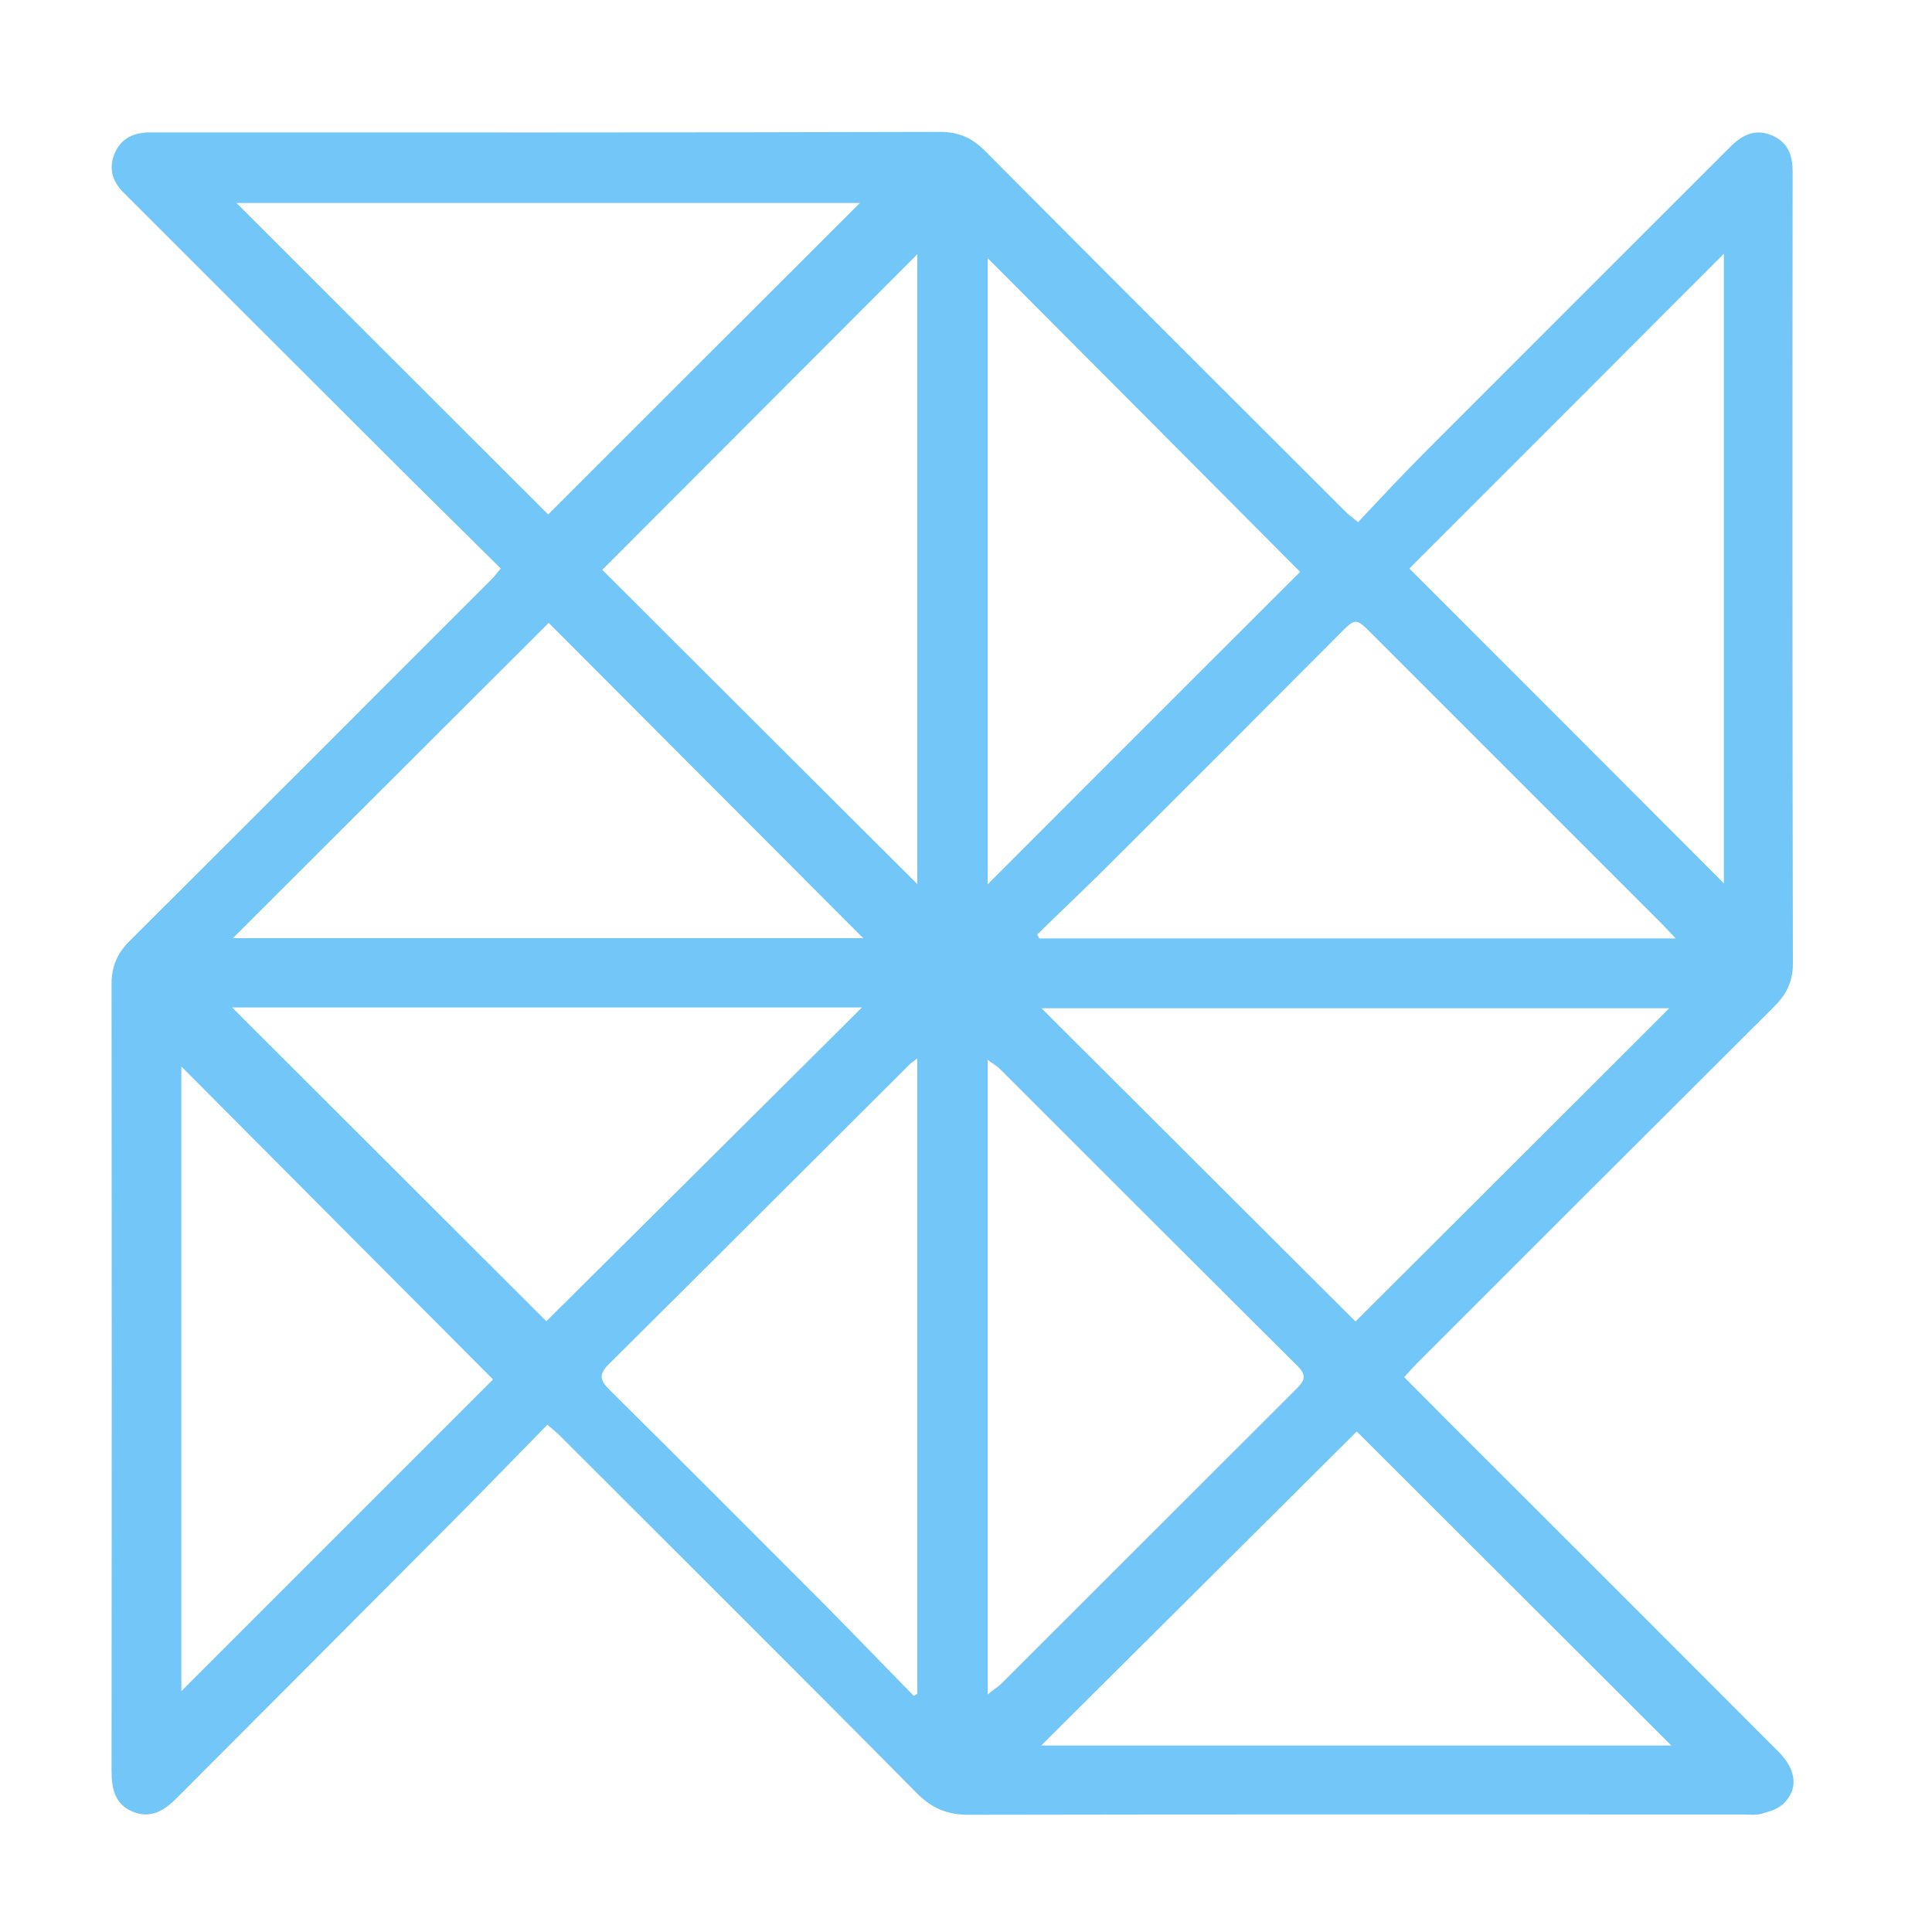 <?xml version="1.0" encoding="utf-8"?>
<!-- Generator: Adobe Illustrator 24.2.3, SVG Export Plug-In . SVG Version: 6.00 Build 0)  -->
<svg version="1.1" id="Layer_1" xmlns="http://www.w3.org/2000/svg" xmlns:xlink="http://www.w3.org/1999/xlink" x="0px" y="0px"
	 viewBox="0 0 75 75" style="enable-background:new 0 0 75 75;" xml:space="preserve">
<style type="text/css">
	.st0{fill:#72C7F8;}
</style>
<g>
	<path class="st0" d="M69.04,68c-4.23-4.24-8.46-8.47-12.7-12.7c-0.61-0.61-1.21-1.22-1.83-1.84c0.21-0.23,0.36-0.4,0.52-0.56
		c4.61-4.61,9.22-9.22,13.84-13.82c0.48-0.48,0.73-0.97,0.73-1.68c-0.02-10.24-0.02-20.47-0.01-30.71c0-0.66-0.17-1.17-0.82-1.44
		c-0.65-0.27-1.15,0-1.6,0.45c-3.95,3.95-7.91,7.9-11.86,11.86c-0.88,0.88-1.73,1.8-2.59,2.71c-0.22-0.18-0.32-0.25-0.41-0.33
		c-4.7-4.69-9.4-9.38-14.08-14.09c-0.51-0.51-1.03-0.73-1.74-0.73C26.4,5.15,16.31,5.14,6.22,5.14c-0.16,0-0.33,0-0.49,0
		c-0.61,0.03-1.07,0.27-1.3,0.87C4.21,6.59,4.39,7.07,4.8,7.48c3.42,3.42,6.84,6.84,10.26,10.25c1.44,1.44,2.89,2.86,4.38,4.34
		c-0.16,0.18-0.24,0.3-0.34,0.4c-4.68,4.68-9.36,9.37-14.05,14.04c-0.49,0.48-0.72,1-0.72,1.69c0.01,10.18,0.01,20.35,0,30.53
		c0,0.68,0.11,1.29,0.8,1.59c0.72,0.31,1.26-0.04,1.75-0.54c3.49-3.5,6.98-6.99,10.46-10.49c1.31-1.31,2.59-2.64,3.91-3.98
		c0.22,0.19,0.36,0.3,0.49,0.43c4.62,4.62,9.26,9.23,13.86,13.88c0.59,0.59,1.18,0.83,2.01,0.83c10.03-0.02,20.06-0.01,30.09-0.01
		c0.23,0,0.46,0.03,0.68-0.03c0.29-0.08,0.6-0.17,0.82-0.36C69.82,69.49,69.76,68.72,69.04,68z M9.18,7.88c8.07,0,16.17,0,24.2,0
		c-4.06,4.05-8.12,8.12-12.1,12.09C17.32,16.02,13.26,11.96,9.18,7.88z M35.61,9.87c0,8.19,0,16.36,0,24.45
		c-4.08-4.07-8.18-8.15-12.23-12.2C27.42,18.07,31.5,13.99,35.61,9.87z M21.3,24.18c4.05,4.06,8.14,8.16,12.21,12.24
		c-8.07,0-16.24,0-24.47,0C13.17,32.3,17.25,28.22,21.3,24.18z M7.04,65.65c0-8.16,0-16.25,0-24.25c4.03,4.05,8.08,8.12,12.1,12.15
		C15.24,57.45,11.17,61.52,7.04,65.65z M21.21,51.29c-3.96-3.96-8.06-8.04-12.2-12.18c8.21,0,16.37,0,24.45,0
		C29.38,43.17,25.27,47.26,21.21,51.29z M35.61,65.75c-0.05,0.03-0.09,0.06-0.14,0.08c-1.15-1.17-2.28-2.35-3.44-3.52
		c-2.79-2.8-5.58-5.59-8.38-8.37c-0.34-0.34-0.42-0.57-0.05-0.95c3.91-3.88,7.81-7.78,11.71-11.67c0.07-0.07,0.15-0.12,0.3-0.23
		C35.61,49.37,35.61,57.56,35.61,65.75z M52.62,51.3c-4.02-4.01-8.11-8.09-12.19-12.16c8.09,0,16.24,0,24.37,0
		C60.7,43.24,56.62,47.31,52.62,51.3z M66.92,9.85c0,8.2,0,16.36,0,24.44c-4.06-4.07-8.16-8.17-12.21-12.22
		C58.71,18.07,62.79,13.99,66.92,9.85z M53.27,24.62c3.75,3.75,7.5,7.5,11.25,11.25c0.16,0.16,0.3,0.32,0.53,0.56
		c-8.31,0-16.5,0-24.7,0c-0.03-0.05-0.06-0.1-0.09-0.15c1.1-1.07,2.22-2.13,3.3-3.22c2.81-2.8,5.61-5.61,8.41-8.42
		C52.63,23.98,52.62,23.97,53.27,24.62z M38.34,10.02c4.05,4.06,8.11,8.14,12.13,12.18c-3.93,3.93-8.01,8-12.13,12.13
		C38.34,26.18,38.34,18.06,38.34,10.02z M38.34,65.78c0-8.28,0-16.4,0-24.64c0.22,0.17,0.38,0.25,0.5,0.38
		c3.84,3.84,7.68,7.68,11.53,11.51c0.33,0.33,0.31,0.53-0.01,0.85c-3.84,3.83-7.67,7.67-11.51,11.5
		C38.72,65.5,38.57,65.59,38.34,65.78z M40.42,67.76c4.09-4.07,8.19-8.15,12.25-12.19c4.01,4.01,8.11,8.09,12.21,12.19
		C56.73,67.76,48.56,67.76,40.42,67.76z"/>
	<path class="st0" d="M35.61,9.87c-4.11,4.12-8.19,8.2-12.23,12.25L35.61,9.87z"/>
</g>
</svg>
